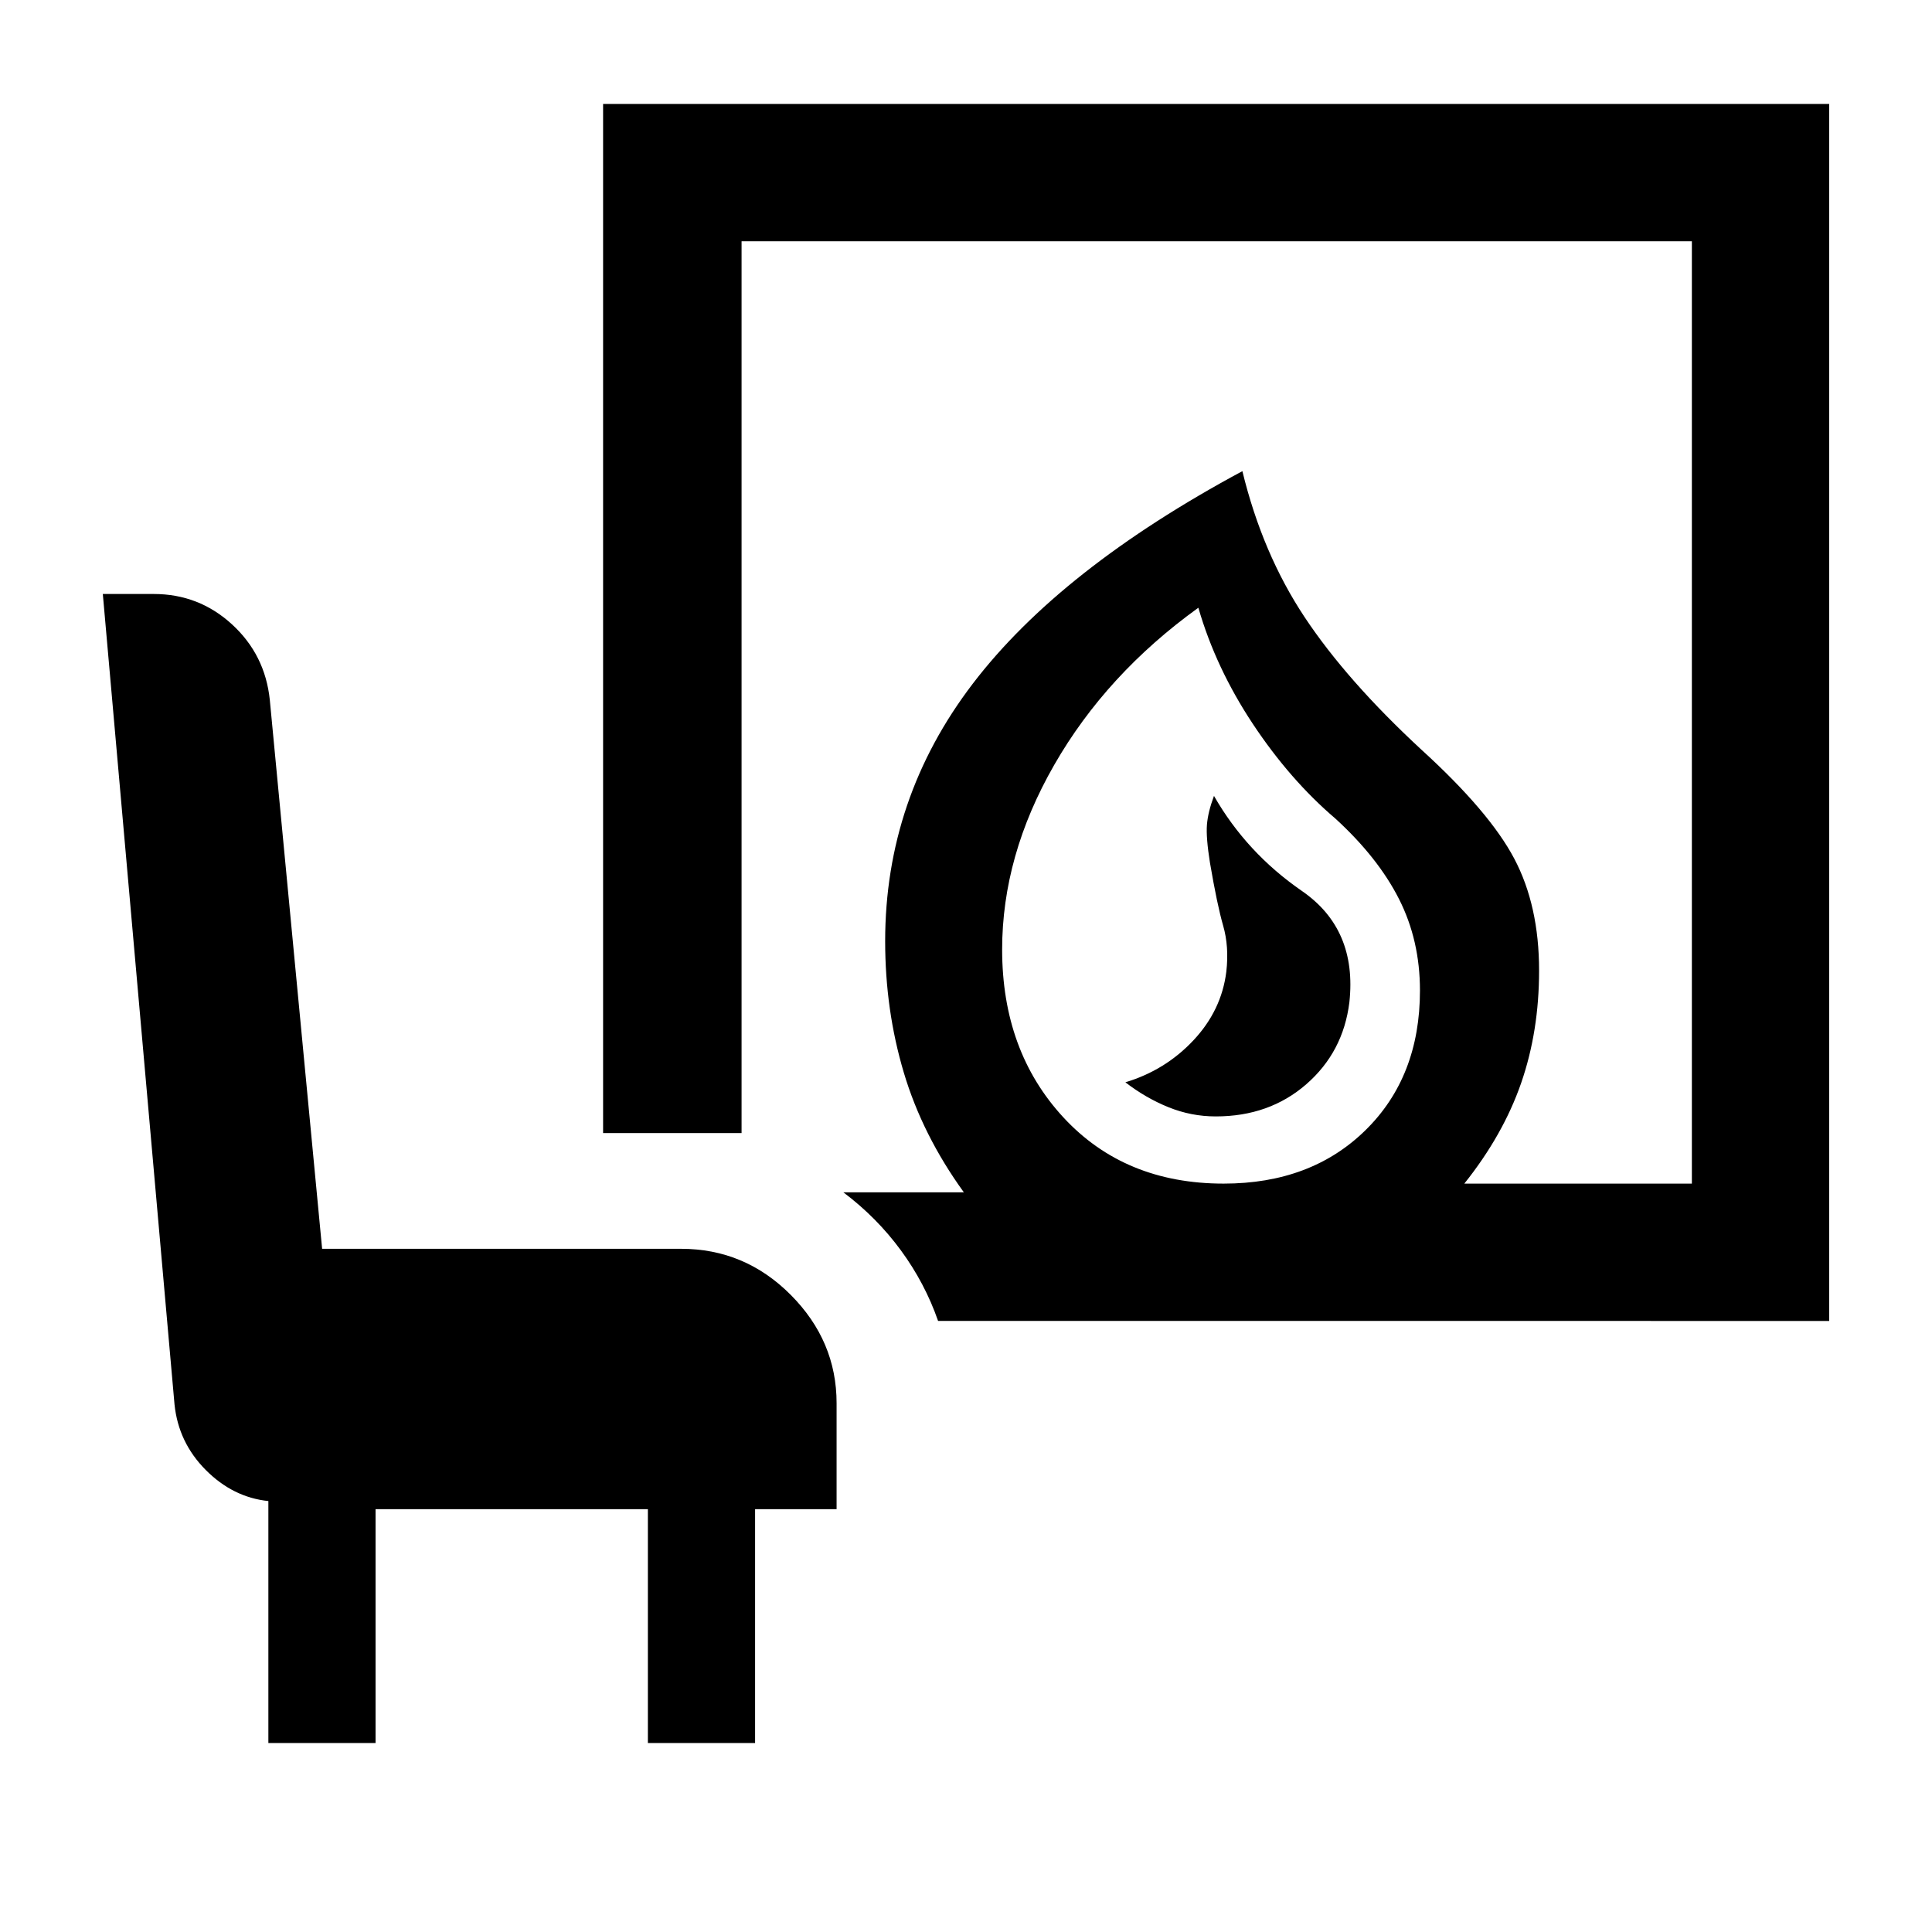 <svg xmlns="http://www.w3.org/2000/svg" height="48" viewBox="0 -960 960 960" width="48"><path d="M604.11-405.26q26.61 0 44.97-15.98t21.42-40.74q3.94-36.32-23.58-55.3-27.51-18.98-43.7-47.24-3 8.04-3.5 14.34-.5 6.29 1.5 18.86 3.56 20.89 6.56 31.29 3 10.41 1.57 22.86-2.39 19.25-16.36 34.12-13.97 14.87-33.79 20.84 10.13 7.82 21.42 12.38 11.29 4.57 23.49 4.57Zm3.91 33.39q43.46 0 70.5-26.56 27.05-26.56 27.05-69.39 0-24.94-10.42-45.48-10.41-20.55-31.54-39.9-22.63-19.28-41.08-47.1-18.44-27.83-27.07-57.72-45.72 32.95-71.61 78.08-25.89 45.13-25.89 91.74 0 50.48 30.42 83.41 30.42 32.92 79.64 32.92Zm-141.89 68.24q-6.51-18.74-18.48-35.07-11.97-16.33-28.59-28.84h59.87q-20.58-28.46-29.84-59.51-9.26-31.06-9.26-65.28 0-70.93 43.54-127.95 43.54-57.02 133.96-105.61 9.95 40.95 30.93 72.55 20.98 31.6 58.11 65.93 33.76 30.76 46.08 54.11 12.31 23.35 12.31 55.6 0 30.16-8.94 55.93-8.95 25.77-28.21 49.9h113.07v-468.24h-472.2v443.13h-68.81v-511.37h609.24v604.72H466.13ZM133.35-93.91v-120.22q-17.57-1.83-31.12-15.45-13.55-13.63-15.51-32.53L51.09-664.85H76.4q22.4 0 38.86 15.07 16.46 15.08 18.8 37.5l26 272.8h178.35q31.71 0 54.5 22.89t22.79 53.83v52.65h-40.5v116.2h-53.27v-116.2H186.61v116.2h-53.26Zm474.54-277.96Z"/></svg>
